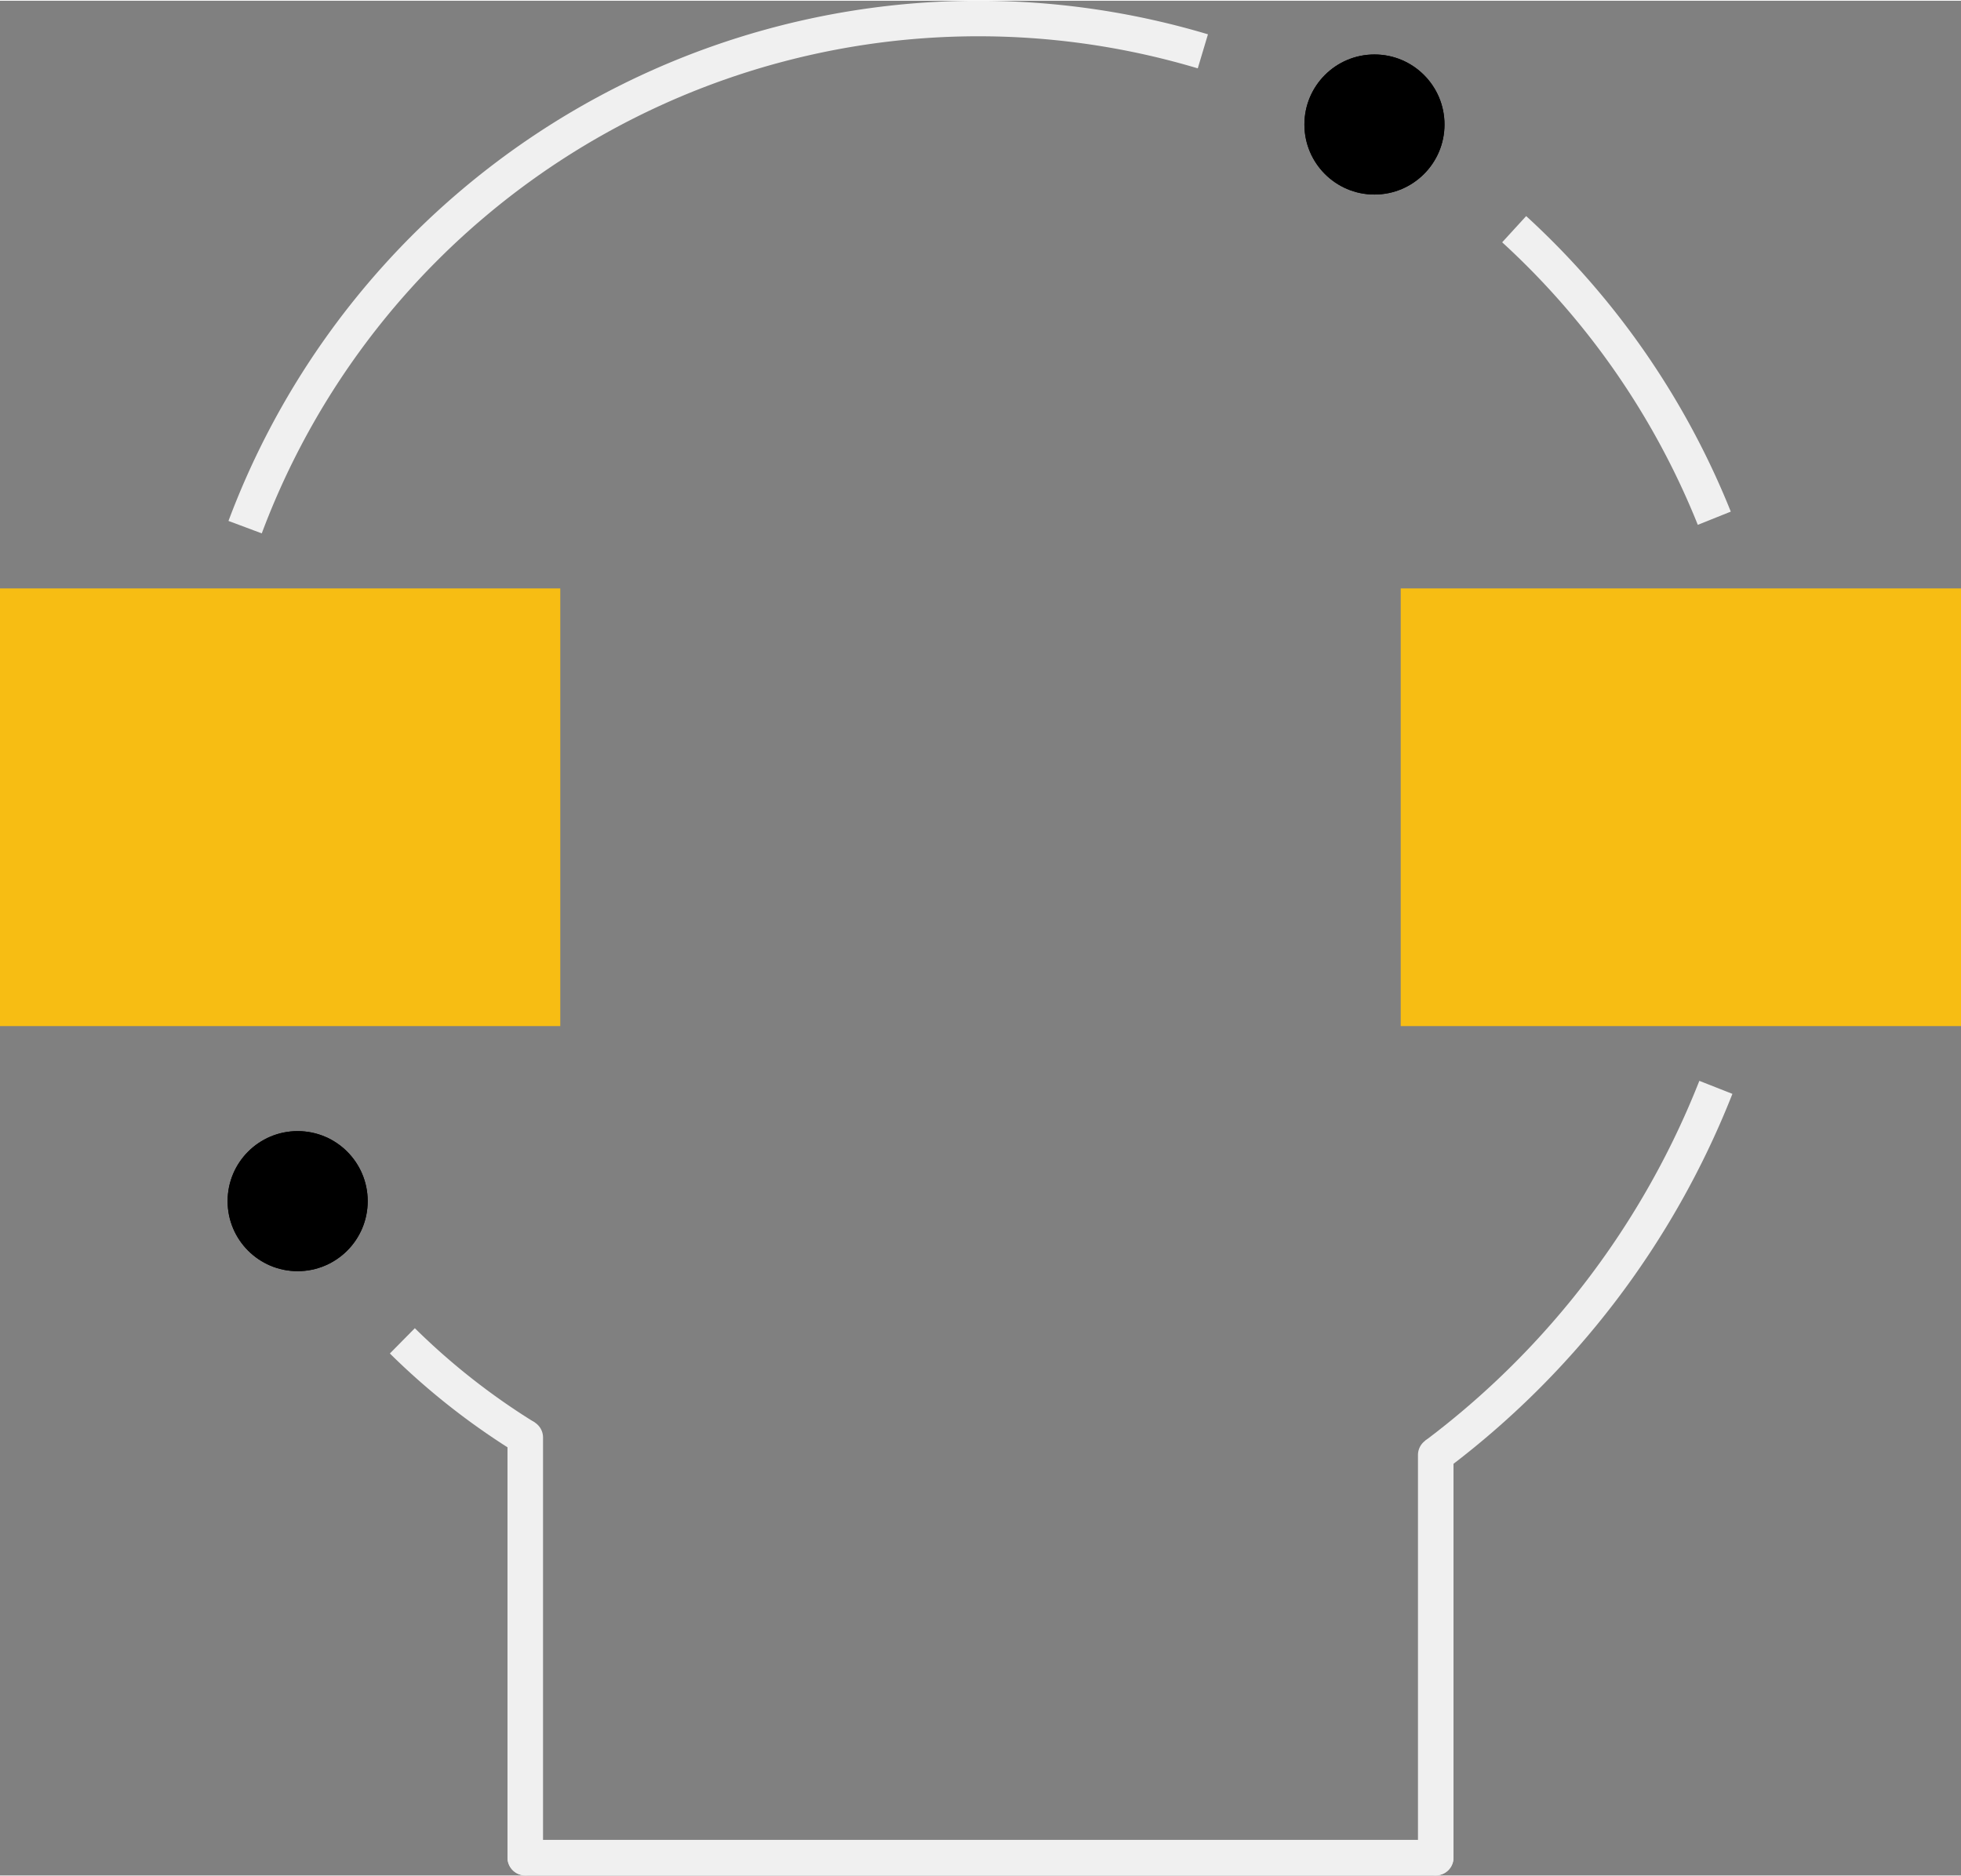 <?xml version='1.0' encoding='UTF-8' standalone='no'?>
<!-- Created with Fritzing (http://www.fritzing.org/) -->
<svg xmlns:svg='http://www.w3.org/2000/svg' xmlns='http://www.w3.org/2000/svg' version='1.2' baseProfile='tiny' x='0in' y='0in' width='0.441in' height='0.422in' viewBox='0 0 11.2 10.709' >
<rect x="0" y="0" width="11.2" height="10.709" fill="#808080" stroke="none"/>
<g id='copper1'>
<rect id='connector0pad' connectorname='-' x='0' y='3.357' width='3.2' height='2.5' stroke='none' stroke-width='0' fill='#F7BD13' stroke-linecap='round'/>
<rect id='connector1pad' connectorname='+' x='8' y='3.357' width='3.2' height='2.5' stroke='none' stroke-width='0' fill='#F7BD13' stroke-linecap='round'/>
<circle cx='1.7' cy='6.857' r='0.4' stroke='black' stroke-width='0' fill='black' id='nonconn0' />
<circle cx='7.85' cy='0.707' r='0.4' stroke='black' stroke-width='0' fill='black' id='nonconn1' />
<g id='copper0'>
<circle cx='1.7' cy='6.857' r='0.4' stroke='black' stroke-width='0' fill='black' id='nonconn2' />
<circle cx='7.85' cy='0.707' r='0.4' stroke='black' stroke-width='0' fill='black' id='nonconn3' />
</g>
</g>
<g id='silkscreen'>
<path class='other' fill='none' d='M1.4,3.007 A4.472,4.472 0 0 1 6.87,0.289' stroke-width='0.203' stroke='#f0f0f0' />
<path class='other' fill='none' d='M8.648,1.305 A4.515,4.515 0 0 1 9.791,2.956' stroke-width='0.203' stroke='#f0f0f0' />
<path class='other' fill='none' d='M9.8,6.207 A4.847,4.847 0 0 1 8.2,8.307' stroke-width='0.203' stroke='#f0f0f0' />
<path class='other' fill='none' d='M2.298,7.655 A3.969,3.969 0 0 0 3,8.207' stroke-width='0.203' stroke='#f0f0f0' />
<line class='other' x1='3' y1='10.607' x2='8.2' y2='10.607' stroke='#f0f0f0' stroke-width='0.203' stroke-linecap='round'/>
<line class='other' x1='8.2' y1='10.607' x2='8.2' y2='8.307' stroke='#f0f0f0' stroke-width='0.203' stroke-linecap='round'/>
<line class='other' x1='3' y1='10.607' x2='3' y2='8.207' stroke='#f0f0f0' stroke-width='0.203' stroke-linecap='round'/>
</g>
</svg>
